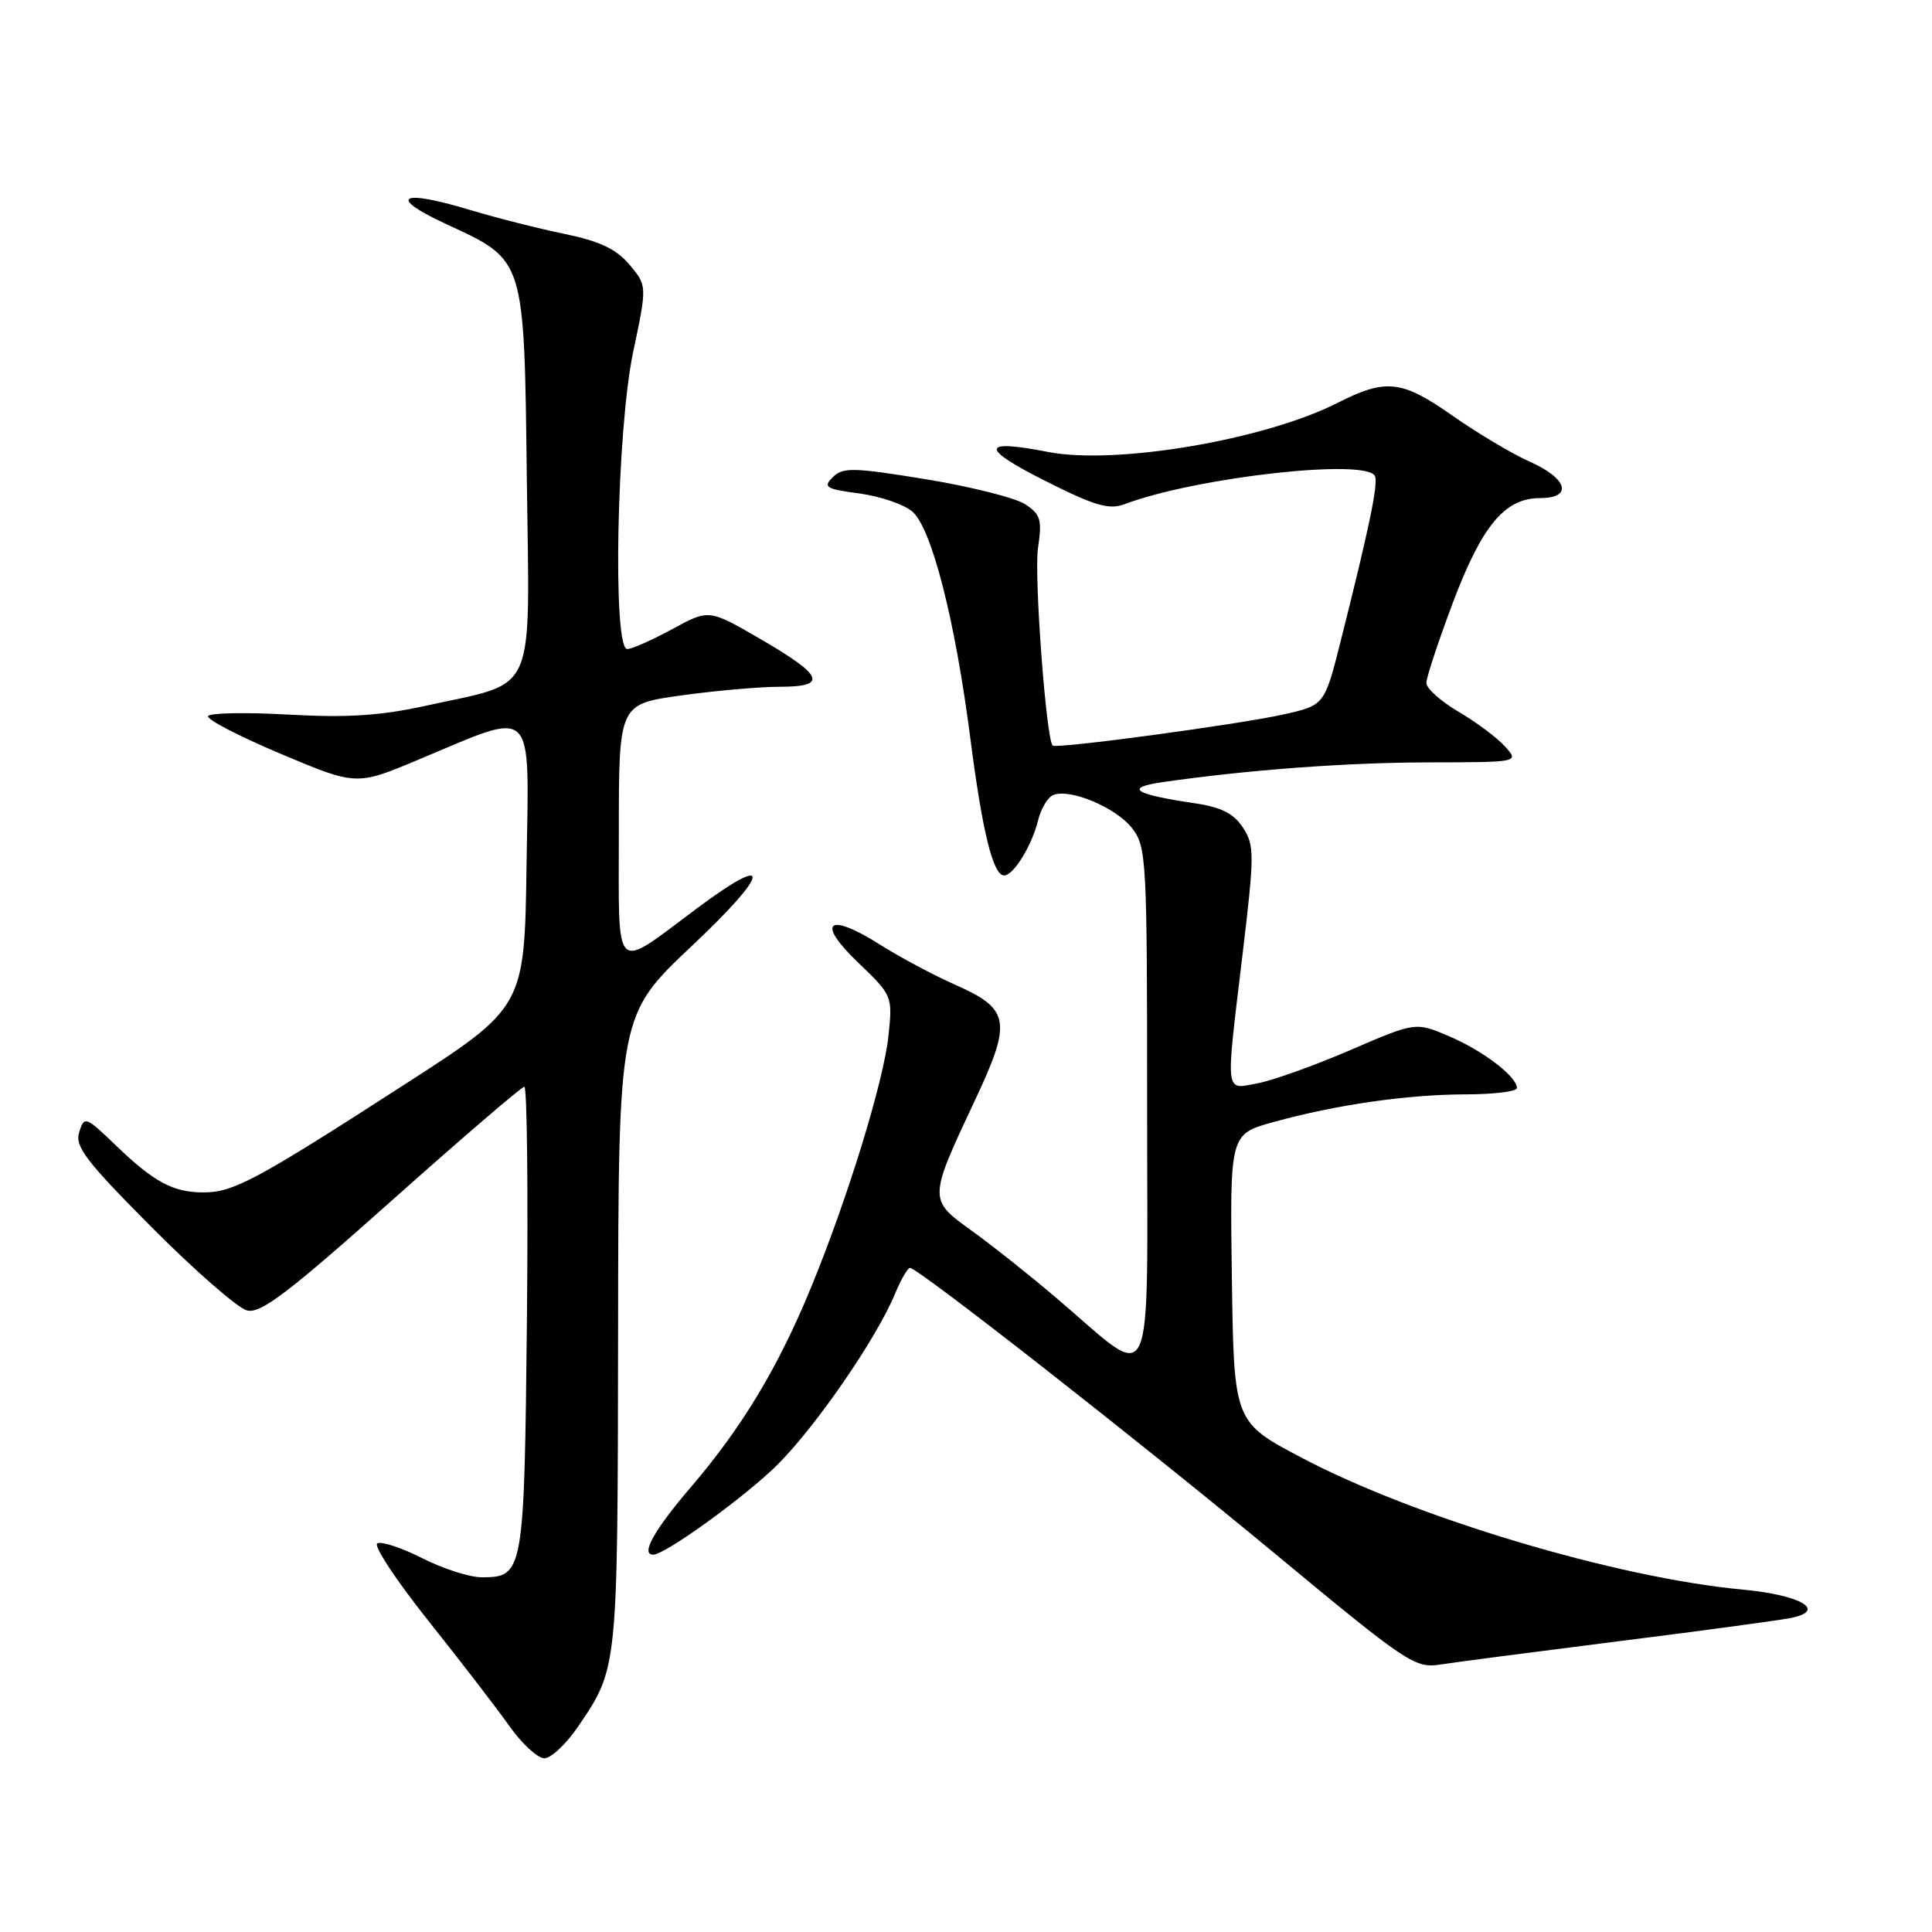 <?xml version="1.0" encoding="UTF-8" standalone="no"?>
<!DOCTYPE svg PUBLIC "-//W3C//DTD SVG 1.1//EN" "http://www.w3.org/Graphics/SVG/1.1/DTD/svg11.dtd" >
<svg xmlns="http://www.w3.org/2000/svg" xmlns:xlink="http://www.w3.org/1999/xlink" version="1.1" viewBox="0 0 256 256">
 <g >
 <path fill="currentColor"
d=" M 76.62 228.75 C 81.88 221.00 81.84 221.32 81.90 176.50 C 81.95 134.50 81.95 134.50 91.73 125.29 C 102.11 115.50 102.45 112.83 92.35 120.36 C 81.13 128.72 82.00 129.58 82.00 110.19 C 82.00 93.30 82.00 93.30 90.25 92.15 C 94.79 91.52 100.67 91.00 103.33 91.00 C 109.76 91.00 109.14 89.53 100.65 84.61 C 93.93 80.72 93.93 80.72 89.08 83.36 C 86.41 84.81 83.73 86.00 83.11 86.00 C 81.15 86.00 81.72 56.98 83.89 46.68 C 85.75 37.85 85.75 37.85 83.41 35.07 C 81.65 32.99 79.48 31.96 74.78 30.99 C 71.33 30.28 65.66 28.84 62.18 27.79 C 52.95 25.00 51.28 26.07 59.16 29.71 C 69.62 34.55 69.45 34.00 69.81 63.65 C 70.17 92.74 71.29 90.24 56.50 93.50 C 50.41 94.84 46.05 95.12 38.27 94.69 C 32.65 94.37 27.84 94.46 27.58 94.88 C 27.32 95.30 31.63 97.54 37.16 99.87 C 47.22 104.11 47.22 104.11 55.42 100.67 C 71.17 94.08 70.09 93.03 69.77 114.64 C 69.50 133.46 69.50 133.46 53.50 143.77 C 33.95 156.38 30.93 158.00 26.97 158.00 C 22.94 158.00 20.42 156.65 15.35 151.77 C 11.33 147.91 11.18 147.85 10.49 150.02 C 9.89 151.91 11.38 153.85 20.14 162.66 C 25.84 168.39 31.50 173.32 32.72 173.64 C 34.53 174.10 38.11 171.38 51.89 159.10 C 61.20 150.80 69.12 144.00 69.48 144.00 C 69.84 144.00 69.99 157.88 69.82 174.85 C 69.47 208.45 69.38 209.00 63.84 209.00 C 62.24 209.00 58.68 207.86 55.93 206.46 C 53.18 205.07 50.50 204.19 49.99 204.51 C 49.47 204.83 52.53 209.45 56.78 214.79 C 61.04 220.13 65.86 226.40 67.51 228.73 C 69.15 231.05 71.23 232.97 72.12 232.98 C 73.01 232.99 75.03 231.09 76.62 228.75 Z  M 214.50 217.47 C 225.50 216.09 235.76 214.70 237.30 214.39 C 242.14 213.41 238.64 211.35 230.92 210.63 C 214.22 209.08 187.55 201.11 172.50 193.17 C 163.50 188.43 163.50 188.43 163.23 169.35 C 162.96 150.28 162.96 150.28 168.73 148.68 C 177.05 146.38 186.50 145.02 194.25 145.01 C 197.96 145.00 201.00 144.63 201.00 144.17 C 201.00 142.66 196.55 139.25 192.04 137.32 C 187.58 135.41 187.58 135.41 178.95 139.13 C 174.20 141.18 168.67 143.16 166.66 143.54 C 162.24 144.36 162.37 145.46 164.66 126.34 C 166.23 113.16 166.23 112.01 164.69 109.65 C 163.46 107.78 161.81 106.95 158.27 106.43 C 150.24 105.24 148.93 104.38 154.03 103.64 C 165.24 102.02 178.47 101.03 189.40 101.02 C 201.31 101.00 201.31 101.00 199.41 98.90 C 198.36 97.74 195.59 95.67 193.25 94.30 C 190.91 92.93 189.00 91.22 189.00 90.49 C 189.00 89.77 190.59 84.97 192.52 79.84 C 196.37 69.63 199.40 66.00 204.06 66.00 C 208.44 66.00 207.74 63.42 202.75 61.20 C 200.41 60.16 195.84 57.44 192.58 55.16 C 185.74 50.35 183.68 50.11 177.20 53.40 C 167.52 58.30 147.80 61.64 138.84 59.88 C 129.94 58.14 129.83 59.36 138.50 63.72 C 145.05 67.02 146.95 67.58 149.00 66.81 C 158.58 63.20 181.39 60.67 182.21 63.13 C 182.60 64.30 181.39 70.09 177.64 84.98 C 175.50 93.46 175.50 93.46 170.01 94.68 C 163.96 96.02 139.91 99.26 139.48 98.79 C 138.61 97.86 137.00 76.15 137.54 72.60 C 138.10 68.87 137.89 68.16 135.84 66.81 C 134.55 65.97 128.63 64.48 122.67 63.50 C 113.06 61.93 111.68 61.90 110.35 63.23 C 109.02 64.55 109.41 64.80 113.84 65.38 C 116.59 65.75 119.75 66.82 120.87 67.77 C 123.44 69.95 126.55 82.10 128.57 97.80 C 130.17 110.24 131.59 116.00 133.05 116.00 C 134.30 116.00 136.73 112.06 137.56 108.67 C 137.94 107.11 138.86 105.61 139.59 105.33 C 141.83 104.47 147.86 107.00 149.98 109.71 C 151.92 112.16 152.00 113.69 152.00 146.66 C 152.00 185.90 153.24 183.28 140.00 172.01 C 136.43 168.97 131.34 164.93 128.69 163.03 C 123.03 158.96 123.03 158.89 129.15 145.87 C 134.12 135.32 133.85 133.71 126.58 130.49 C 123.71 129.22 119.21 126.82 116.59 125.16 C 109.69 120.79 108.06 122.14 113.71 127.55 C 118.24 131.89 118.28 131.98 117.73 137.22 C 117.10 143.26 112.34 158.74 107.49 170.54 C 103.13 181.15 98.37 189.07 91.59 197.00 C 86.67 202.74 84.85 206.00 86.55 206.00 C 88.15 206.00 98.84 198.25 103.07 194.03 C 108.18 188.91 116.10 177.41 118.57 171.49 C 119.37 169.57 120.27 168.00 120.58 168.00 C 121.64 168.00 150.72 190.77 168.92 205.85 C 186.55 220.47 187.49 221.09 190.92 220.55 C 192.89 220.24 203.50 218.86 214.50 217.47 Z "/>
</g>
</svg>